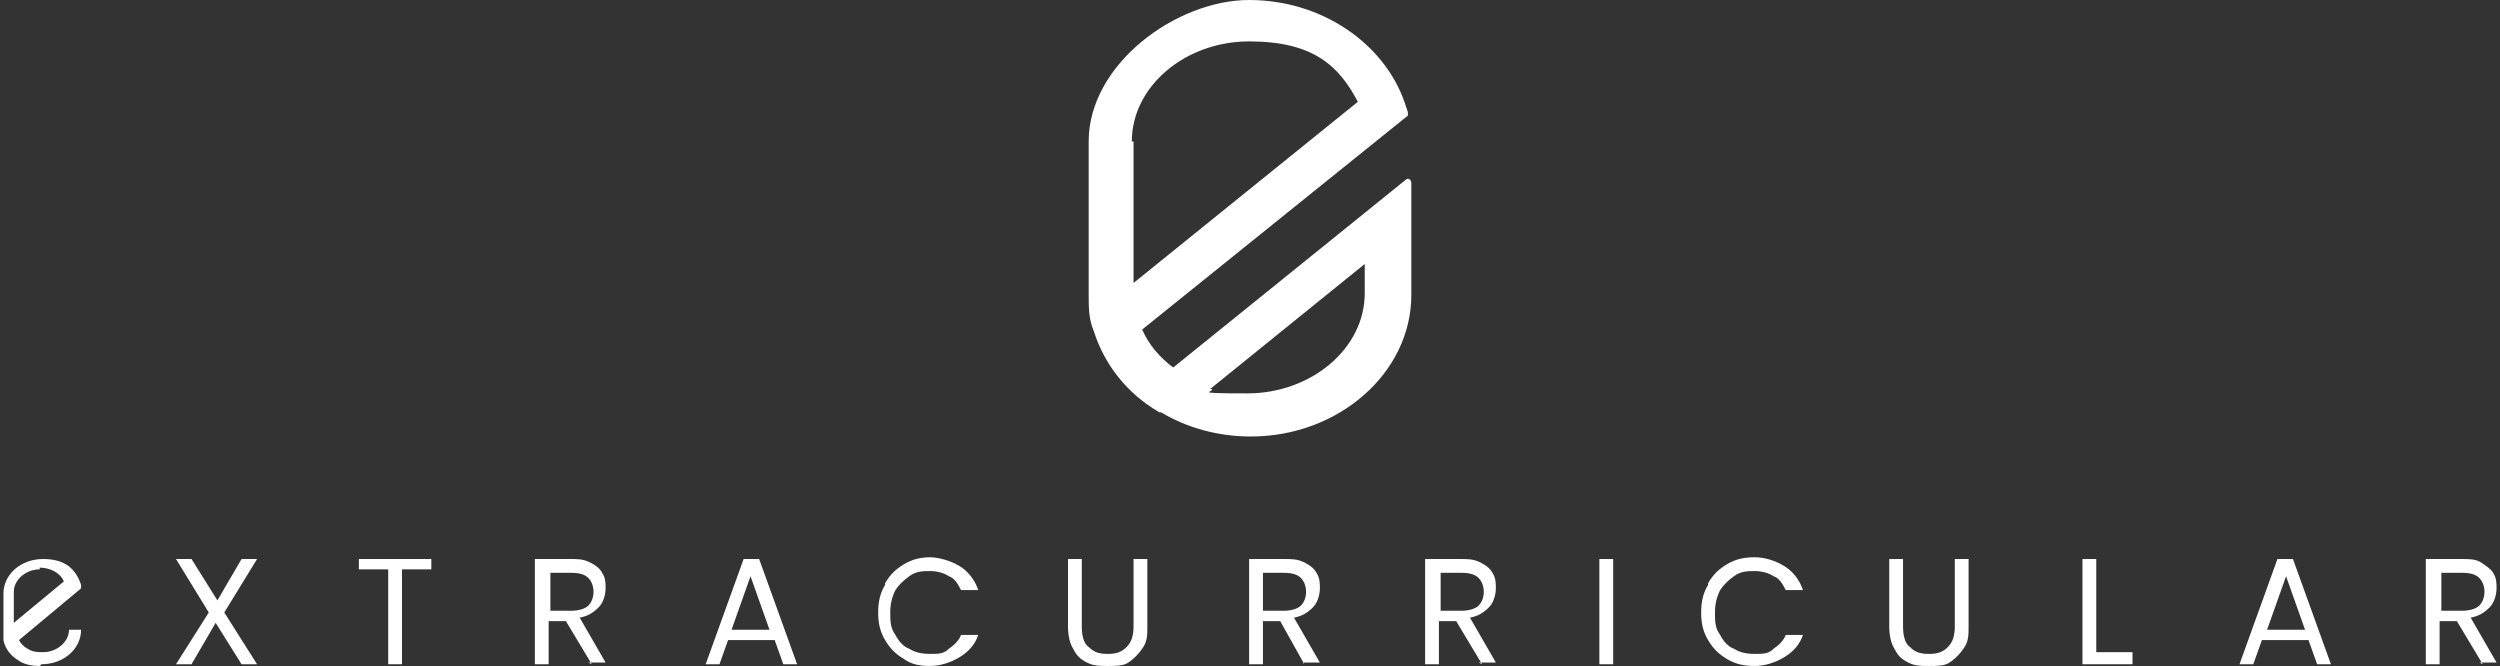 <?xml version="1.0" encoding="UTF-8"?>
<svg xmlns="http://www.w3.org/2000/svg" version="1.1" viewBox="0 0 144.9 38.6">
  <rect x="0" y="0" width="144.9" height="38.6" fill="#333333" stroke="none"/>
  <defs>
    <style>
      .cls-1 {
        fill: #fff;
      }
    </style>
  </defs>
  <!-- Generator: Adobe Illustrator 28.6.0, SVG Export Plug-In . SVG Version: 1.2.0 Build 709)  -->
  <g>
    <g id="Layer_1">
      <path class="cls-1" d="M67.3,23.9c1.5.9,3.3,1.4,5.2,1.4,5.1,0,9.3-3.7,9.3-8.2v-6.5c0-.2-.2-.3-.3-.2l-13.5,10.9c-.8-.6-1.4-1.3-1.8-2.2l15.4-12.4c0,0,0-.1,0-.2l-.2-.6C80.2,2.5,76.6,0,72.4,0s-9.3,3.7-9.3,8.2v8.9c0,.7,0,1.4.3,2.1.6,1.9,1.9,3.6,3.8,4.7h0ZM70.2,22.5l8.9-7.2s0,0,0,0v1.7c0,3.2-3.1,5.8-6.8,5.8s-1.5-.1-2.2-.3c0,0,0,0,0,0h0ZM65.6,8.2c0-3.2,3.1-5.8,6.8-5.8s5.2,1.4,6.3,3.5c0,0,0,0,0,0l-13,10.5s0,0,0,0v-8.2h0Z"/>
      <g>
        <polygon class="cls-1" points="13 35.5 14.9 38.5 14 38.5 12.5 36.1 11.1 38.5 10.2 38.5 12.1 35.5 10.2 32.4 11.1 32.4 12.6 34.8 14 32.4 14.9 32.4 13 35.5"/>
        <polygon class="cls-1" points="25 32.4 25 33 23.3 33 23.3 38.5 22.5 38.5 22.5 33 20.8 33 20.8 32.4 25 32.4"/>
        <path class="cls-1" d="M34.3,38.5l-1.5-2.5h-1v2.5h-.8v-6.1h2c.5,0,.8,0,1.2.2s.6.4.7.6c.2.3.2.6.2.9s-.1.8-.4,1.1-.6.5-1.1.6l1.5,2.6h-1ZM31.9,35.4h1.2c.4,0,.8-.1,1-.3.2-.2.3-.5.3-.8s-.1-.6-.3-.8-.5-.3-1-.3h-1.2s0,2.3,0,2.3Z"/>
        <path class="cls-1" d="M44.9,37.1h-2.7l-.5,1.4h-.8l2.2-6.1h.9l2.2,6.1h-.8l-.5-1.4h0ZM44.6,36.5l-1.1-3.1-1.1,3.1h2.2Z"/>
        <path class="cls-1" d="M51.3,33.8c.3-.5.6-.8,1.1-1.1.5-.3,1-.4,1.5-.4s1.2.2,1.7.5c.5.3.9.8,1.1,1.4h-1c-.2-.4-.4-.7-.7-.8-.3-.2-.7-.3-1.1-.3s-.8,0-1.2.3-.6.5-.8.8c-.2.4-.3.8-.3,1.3s0,.9.3,1.3c.2.4.5.7.8.8.3.2.7.3,1.2.3s.8,0,1.1-.3c.3-.2.6-.5.7-.8h1c-.2.6-.6,1-1.1,1.3-.5.3-1.1.5-1.7.5s-1.1-.1-1.5-.4c-.5-.3-.8-.6-1.1-1.1-.3-.5-.4-1-.4-1.6s.1-1.1.4-1.6"/>
        <path class="cls-1" d="M62.7,32.4v3.9c0,.5.1,1,.4,1.2.3.3.6.4,1.1.4s.8-.1,1.1-.4c.3-.3.4-.7.4-1.2v-3.9h.8v3.9c0,.5,0,.9-.3,1.3-.2.3-.5.6-.8.8s-.7.2-1.2.2-.8,0-1.2-.2-.6-.4-.8-.8c-.2-.3-.3-.8-.3-1.3v-3.9s.8,0,.8,0Z"/>
        <path class="cls-1" d="M75.6,38.5l-1.4-2.5h-1v2.5h-.8v-6.1h2c.5,0,.8,0,1.2.2s.6.4.7.6c.2.3.2.6.2.9s-.1.8-.4,1.1-.6.5-1.1.6l1.5,2.6h-1ZM73.2,35.4h1.2c.4,0,.8-.1,1-.3.2-.2.3-.5.3-.8s-.1-.6-.3-.8-.5-.3-1-.3h-1.2v2.3h0Z"/>
        <path class="cls-1" d="M85.9,38.5l-1.5-2.5h-1v2.5h-.8v-6.1h2c.5,0,.8,0,1.2.2s.6.4.7.6c.2.3.2.6.2.9s-.1.8-.4,1.1-.6.5-1.1.6l1.5,2.6h-1ZM83.5,35.4h1.2c.4,0,.8-.1,1-.3.2-.2.3-.5.3-.8s-.1-.6-.3-.8-.5-.3-1-.3h-1.2v2.3h0Z"/>
        <rect class="cls-1" x="92.7" y="32.4" width=".8" height="6.1"/>
        <path class="cls-1" d="M99,33.8c.3-.5.6-.8,1.1-1.1s1-.4,1.6-.4,1.2.2,1.7.5c.5.3.9.8,1.1,1.4h-1c-.2-.4-.4-.7-.7-.8-.3-.2-.7-.3-1.1-.3s-.8,0-1.2.3c-.3.2-.6.5-.8.8-.2.4-.3.8-.3,1.3s0,.9.3,1.3c.2.4.5.7.8.8.3.2.7.3,1.2.3s.8,0,1.1-.3c.3-.2.6-.5.7-.8h1c-.2.6-.6,1-1.1,1.3-.5.3-1.1.5-1.7.5s-1.1-.1-1.6-.4-.8-.6-1.1-1.1-.4-1-.4-1.6.1-1.1.4-1.6"/>
        <path class="cls-1" d="M110.3,32.4v3.9c0,.5.1,1,.4,1.2.3.3.6.4,1.1.4s.8-.1,1.1-.4.4-.7.4-1.2v-3.9h.8v3.9c0,.5,0,.9-.3,1.3-.2.3-.5.6-.8.8s-.7.2-1.2.2-.8,0-1.2-.2-.6-.4-.8-.8c-.2-.3-.3-.8-.3-1.3v-3.9s.8,0,.8,0Z"/>
        <polygon class="cls-1" points="121.5 37.8 123.6 37.8 123.6 38.5 120.7 38.5 120.7 32.4 121.5 32.4 121.5 37.8"/>
        <path class="cls-1" d="M133.8,37.1h-2.7l-.5,1.4h-.8l2.2-6.1h.9l2.2,6.1h-.8l-.5-1.4h0ZM133.6,36.5l-1.1-3.1-1.1,3.1h2.2Z"/>
        <path class="cls-1" d="M143.9,38.5l-1.5-2.5h-1v2.5h-.8v-6.1h2c.5,0,.9,0,1.2.2.3.2.6.4.7.6.2.3.2.6.2.9s-.1.8-.4,1.1-.6.5-1.1.6l1.5,2.6h-1,0ZM141.5,35.4h1.2c.4,0,.8-.1,1-.3.2-.2.3-.5.3-.8s-.1-.6-.3-.8-.5-.3-1-.3h-1.2s0,2.3,0,2.3Z"/>
        <path class="cls-1" d="M2.3,38.6c-.5,0-.9-.1-1.2-.3-.5-.3-.8-.7-.9-1.2,0-.2,0-.3,0-.5v-2.2c0-1.1,1-2,2.3-2s1.9.6,2.2,1.5v.2c0,0-3.6,3-3.6,3,.1.2.3.4.5.5.3.2.6.2.9.2.8,0,1.5-.6,1.5-1.3h.7c0,1.1-1,2-2.3,2M2.3,33c-.8,0-1.5.6-1.5,1.3v1.8l2.9-2.4c-.2-.5-.8-.8-1.4-.8"/>
      </g>
    </g>
  </g>
</svg>